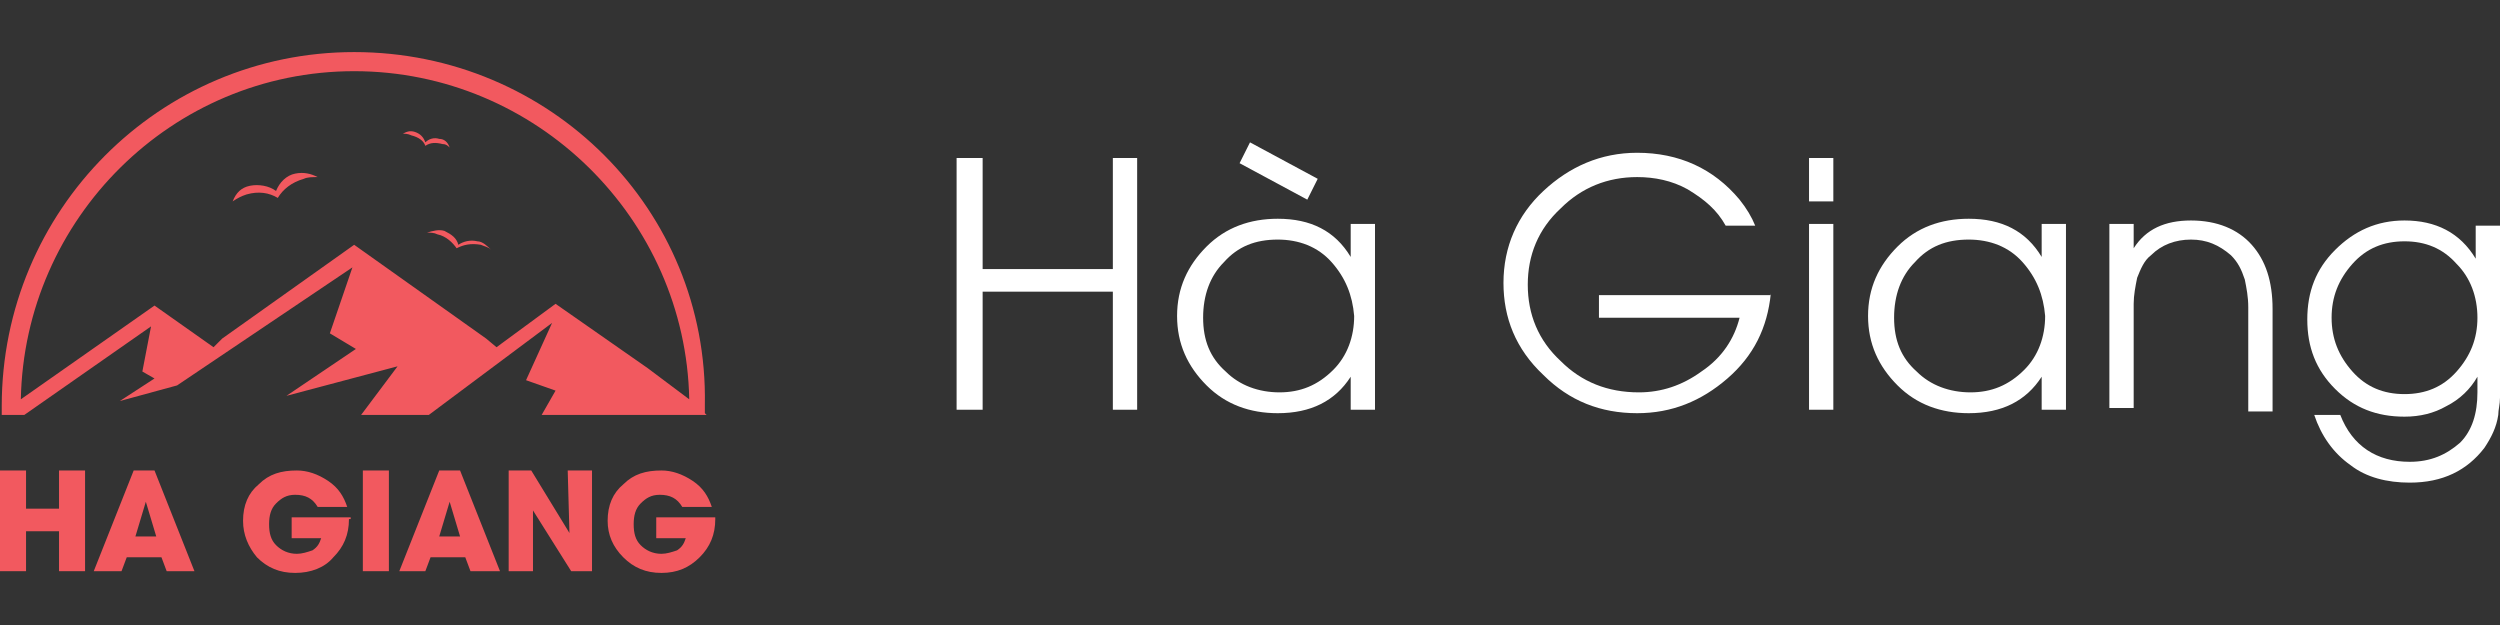 <svg version="1.1" id="Layer_1" xmlns="http://www.w3.org/2000/svg" xmlns:xlink="http://www.w3.org/1999/xlink" x="0px" y="0px"
	 viewBox="0 0 144 36" style="enable-background:new 0 0 144 36;" xml:space="preserve">
<rect x="0" y="0" width="144" height="36" fill="#333333" stroke="none"/>
<style type="text/css">
	.st0{fill-rule:evenodd;clip-rule:evenodd;fill:#F2595F;}
	.st1{fill:#F2595F;}
	.st2{fill:#FFFFFF;}
</style>
<g>
	<path class="st0" d="M39.7,23l-2.4-1.8L32,17.5L28.6,20L28,19.5l-7.6-5.4l-7.6,5.4L12.3,20l-3.4-2.4L1.2,23
		C1.4,12.6,9.9,4.1,20.4,4.1C30.9,4.1,39.5,12.6,39.7,23 M1.4,23.9l7.3-5.1l-0.5,2.6l0.7,0.4l-2,1.3l3.3-0.9l10.1-6.8L19,19.2
		l1.5,0.9l-4,2.7l6.4-1.7l-2.1,2.8h3.9l7.1-5.3l-1.5,3.3l1.7,0.6l-0.8,1.4h8.3h1.1h0.1l-0.1-0.1c0-0.2,0-0.3,0-0.5
		C40.8,12.1,31.7,3,20.4,3C9.2,3,0.1,12.1,0.1,23.4c0,0.2,0,0.3,0,0.5L0,23.9h0.1h1.1H1.4z M27.5,13.9c-0.4-0.1-0.8,0-1.1,0.2
		c-0.1-0.4-0.4-0.6-0.8-0.8c-0.3-0.1-0.7,0-1,0.1c0.2,0,0.4,0,0.6,0.1c0.5,0.1,0.9,0.5,1.1,0.8c0.4-0.2,0.8-0.3,1.4-0.2
		c0.2,0.1,0.4,0.1,0.6,0.3C28.1,14.2,27.8,13.9,27.5,13.9z M25.3,8c-0.3-0.1-0.6,0-0.8,0.2c-0.1-0.3-0.3-0.5-0.6-0.6
		c-0.3-0.1-0.5,0-0.7,0.1c0.1,0,0.3,0,0.5,0.1c0.4,0.1,0.7,0.3,0.8,0.6c0.3-0.2,0.6-0.2,1-0.1c0.2,0,0.3,0.1,0.4,0.2
		C25.8,8.2,25.6,8,25.3,8z M14.4,10.7c0.5-0.1,1.1,0,1.5,0.3c0.2-0.5,0.6-0.9,1.1-1c0.5-0.1,0.9,0,1.3,0.2c-0.3,0-0.6,0-0.8,0.1
		c-0.7,0.2-1.2,0.6-1.5,1.1c-0.5-0.3-1.1-0.4-1.8-0.2c-0.3,0.1-0.5,0.2-0.8,0.4C13.6,11.1,13.9,10.8,14.4,10.7z"/>
	<g>
		<g>
			<path class="st1" d="M3.4,32.9v-2.3H1.5v2.3H0v-5.8h1.5v2.2h1.9v-2.2h1.5v5.8H3.4z"/>
			<path class="st1" d="M9.6,32.9l-0.3-0.8h-2L7,32.9H5.4l2.3-5.8h1.2l2.3,5.8H9.6z M8.4,28.9L8.4,28.9l-0.6,2h1.2L8.4,28.9z"/>
			<path class="st1" d="M20.1,29.9c0,0.9-0.3,1.6-0.9,2.2C18.7,32.7,17.9,33,17,33c-0.9,0-1.6-0.3-2.2-0.9C14.3,31.5,14,30.8,14,30
				c0-0.9,0.3-1.6,0.9-2.1c0.6-0.6,1.3-0.8,2.2-0.8c0.6,0,1.2,0.2,1.8,0.6c0.6,0.4,0.9,0.9,1.1,1.5h-1.7c-0.3-0.5-0.7-0.7-1.3-0.7
				c-0.5,0-0.8,0.2-1.1,0.5c-0.3,0.3-0.4,0.7-0.4,1.2c0,0.5,0.1,0.9,0.4,1.2c0.3,0.3,0.7,0.5,1.2,0.5c0.3,0,0.6-0.1,0.9-0.2
				c0.3-0.2,0.4-0.4,0.5-0.7h-1.7v-1.2h3.4c0,0,0,0.1,0,0.2V29.9z"/>
			<path class="st1" d="M20.9,32.9v-5.8h1.5v5.8H20.9z"/>
			<path class="st1" d="M27.1,32.9l-0.3-0.8h-2l-0.3,0.8H23l2.3-5.8h1.2l2.3,5.8H27.1z M25.9,28.9L25.9,28.9l-0.6,2h1.2L25.9,28.9z"
				/>
			<path class="st1" d="M32.9,32.9l-2.2-3.5l0,0l0,3.5h-1.4v-5.8h1.3l2.2,3.6l0,0l-0.1-3.6h1.4v5.8H32.9z"/>
			<path class="st1" d="M41.2,29.9c0,0.9-0.3,1.6-0.9,2.2C39.7,32.7,39,33,38.1,33c-0.9,0-1.6-0.3-2.2-0.9C35.3,31.5,35,30.8,35,30
				c0-0.9,0.3-1.6,0.9-2.1c0.6-0.6,1.3-0.8,2.2-0.8c0.6,0,1.2,0.2,1.8,0.6c0.6,0.4,0.9,0.9,1.1,1.5h-1.7c-0.3-0.5-0.7-0.7-1.3-0.7
				c-0.5,0-0.8,0.2-1.1,0.5c-0.3,0.3-0.4,0.7-0.4,1.2c0,0.5,0.1,0.9,0.4,1.2c0.3,0.3,0.7,0.5,1.2,0.5c0.3,0,0.6-0.1,0.9-0.2
				c0.3-0.2,0.4-0.4,0.5-0.7h-1.7v-1.2h3.4c0,0,0,0.1,0,0.2V29.9z"/>
		</g>
	</g>
</g>
<g>
	<g>
		<path class="st2" d="M64.1,23.6v-6.8h-7.5v6.8h-1.5V9.1h1.5v6.4h7.5V9.1h1.4v14.5H64.1z"/>
		<path class="st2" d="M77.8,23.6v-1.9h0c-0.9,1.4-2.3,2.1-4.2,2.1c-1.6,0-3-0.5-4.1-1.6c-1.1-1.1-1.7-2.4-1.7-4
			c0-1.6,0.6-2.9,1.7-4c1.1-1.1,2.5-1.6,4.1-1.6c1.9,0,3.3,0.7,4.2,2.2h0v-1.9h1.4v10.7H77.8z M76.7,15.1c-0.8-0.9-1.9-1.3-3.1-1.3
			c-1.3,0-2.3,0.4-3.1,1.3c-0.8,0.8-1.2,1.9-1.2,3.2c0,1.3,0.4,2.3,1.3,3.1c0.8,0.8,1.9,1.2,3.1,1.2c1.2,0,2.2-0.4,3.1-1.3
			c0.8-0.8,1.2-1.9,1.2-3.1C77.9,17,77.5,16,76.7,15.1z M75.3,11.5l-3.9-2.1L72,8.2l3.9,2.1L75.3,11.5z"/>
		<path class="st2" d="M102,16.9c-0.2,2-1,3.6-2.5,4.9c-1.5,1.3-3.2,2-5.2,2c-2.1,0-3.9-0.7-5.4-2.2c-1.6-1.5-2.3-3.3-2.3-5.3
			c0-2.1,0.8-3.9,2.3-5.3c1.5-1.4,3.3-2.2,5.4-2.2c2.4,0,4.4,0.9,5.9,2.7c0.4,0.5,0.7,1,0.9,1.5h-1.7c-0.5-0.9-1.2-1.5-2.2-2.1
			c-0.9-0.5-1.9-0.7-2.9-0.7c-1.7,0-3.2,0.6-4.4,1.8c-1.3,1.2-1.9,2.7-1.9,4.4c0,1.7,0.6,3.2,1.9,4.4c1.2,1.2,2.7,1.8,4.5,1.8
			c1.3,0,2.5-0.4,3.6-1.2c1.2-0.8,1.9-1.9,2.2-3.1h-8.1v-1.3H102z"/>
		<path class="st2" d="M104.2,11.6V9.1h1.4v2.5H104.2z M104.2,23.6V12.9h1.4v10.7H104.2z"/>
		<path class="st2" d="M117.6,23.6v-1.9h0c-0.9,1.4-2.3,2.1-4.2,2.1c-1.6,0-3-0.5-4.1-1.6c-1.1-1.1-1.7-2.4-1.7-4
			c0-1.6,0.6-2.9,1.7-4c1.1-1.1,2.5-1.6,4.1-1.6c1.9,0,3.3,0.7,4.2,2.2h0v-1.9h1.4v10.7H117.6z M116.5,15.1
			c-0.8-0.9-1.9-1.3-3.1-1.3c-1.3,0-2.3,0.4-3.1,1.3c-0.8,0.8-1.2,1.9-1.2,3.2c0,1.3,0.4,2.3,1.3,3.1c0.8,0.8,1.9,1.2,3.1,1.2
			c1.2,0,2.2-0.4,3.1-1.3c0.8-0.8,1.2-1.9,1.2-3.1C117.7,17,117.3,16,116.5,15.1z"/>
		<path class="st2" d="M129.5,23.6v-5.9c0-0.6-0.1-1.1-0.2-1.6c-0.2-0.6-0.4-1-0.8-1.4c-0.7-0.6-1.4-0.9-2.3-0.9
			c-0.9,0-1.7,0.3-2.3,0.9c-0.4,0.3-0.6,0.8-0.8,1.3c-0.1,0.5-0.2,1-0.2,1.5v6h-1.4V12.9h1.4v1.4h0c0.7-1.1,1.8-1.6,3.3-1.6
			c1.5,0,2.7,0.5,3.5,1.4c0.8,0.9,1.2,2.1,1.2,3.7v5.9H129.5z"/>
		<path class="st2" d="M144,21.9c0,0.4,0,0.8,0,1c0,0.4-0.1,0.7-0.1,1c-0.1,0.7-0.4,1.3-0.8,1.9c-1,1.3-2.4,2-4.3,2
			c-1.3,0-2.5-0.3-3.4-1c-1-0.7-1.7-1.7-2.1-2.9h1.5c0.7,1.8,2.1,2.7,4,2.7c1.2,0,2.1-0.4,2.9-1.1c0.7-0.7,1-1.7,1-2.9v-0.9h0
			c-0.4,0.7-1,1.3-1.8,1.7c-0.7,0.4-1.5,0.6-2.4,0.6c-1.6,0-2.9-0.5-4-1.6c-1.1-1.1-1.6-2.4-1.6-4c0-1.6,0.5-2.9,1.6-4
			c1.1-1.1,2.4-1.7,4-1.7c1.8,0,3.2,0.7,4.1,2.2h0v-1.9h1.4V21.9z M141.5,15.2c-0.8-0.9-1.8-1.3-3-1.3c-1.2,0-2.2,0.4-3,1.3
			c-0.8,0.9-1.2,1.9-1.2,3.1c0,1.2,0.4,2.2,1.2,3.1c0.8,0.9,1.8,1.3,3,1.3c1.2,0,2.2-0.4,3-1.3c0.8-0.9,1.2-1.9,1.2-3.1
			C142.7,17.1,142.3,16,141.5,15.2z"/>
	</g>
</g>
</svg>
